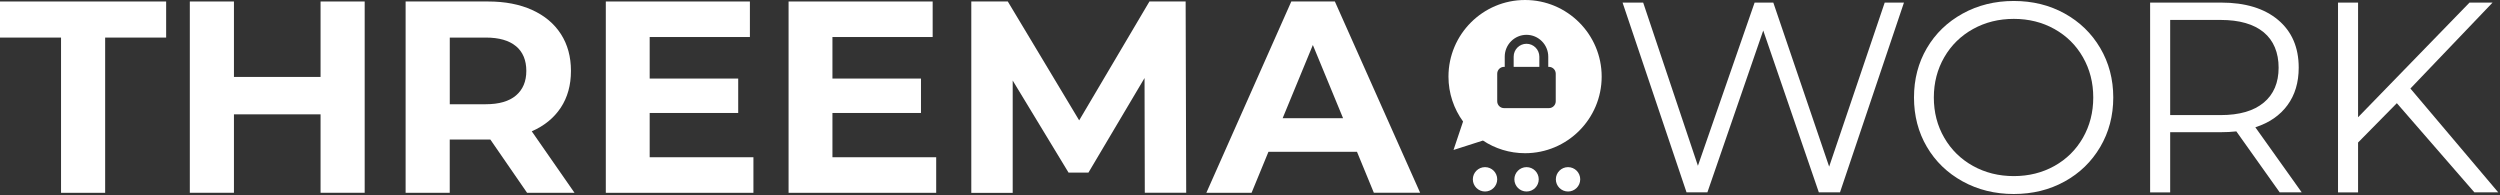 <svg width="359" height="28" viewBox="0 0 359 28" fill="none" xmlns="http://www.w3.org/2000/svg">
<rect x="0" y="0" width="359" height="28" fill="#333333" stroke="none"/>
<g clip-path="url(#clip0_103_1010)">
<path d="M213.25 27.5C214.217 27.5 215 26.716 215 25.75C215 24.784 214.217 24 213.25 24C212.284 24 211.5 24.784 211.5 25.75C211.5 26.716 212.284 27.5 213.25 27.5Z" fill="white"/>
<path d="M219.213 27.5C220.18 27.5 220.963 26.716 220.963 25.75C220.963 24.784 220.18 24 219.213 24C218.247 24 217.463 24.784 217.463 25.75C217.463 26.716 218.247 27.5 219.213 27.5Z" fill="white"/>
<path d="M225.17 27.5C226.137 27.5 226.92 26.716 226.92 25.75C226.92 24.784 226.137 24 225.17 24C224.204 24 223.42 24.784 223.42 25.75C223.42 26.716 224.204 27.5 225.17 27.5Z" fill="white"/>
<path d="M8.759 5.395H0V0.214H23.859V5.395H15.1V27.688H8.765V5.395H8.759Z" fill="white"/>
<path d="M52.368 0.214V27.681H46.033V16.419H33.594V27.681H27.258V0.214H33.594V11.048H46.033V0.214H52.368Z" fill="white"/>
<path d="M75.69 27.688L70.41 20.032H64.582V27.688H58.246V0.214H70.099C72.522 0.214 74.628 0.619 76.416 1.433C78.205 2.241 79.578 3.393 80.542 4.887C81.507 6.381 81.989 8.145 81.989 10.185C81.989 12.224 81.501 13.988 80.524 15.464C79.547 16.94 78.156 18.073 76.361 18.857L82.502 27.688H75.696H75.69ZM74.091 6.633C73.102 5.806 71.656 5.395 69.751 5.395H64.588V14.968H69.751C71.656 14.968 73.102 14.551 74.091 13.712C75.08 12.873 75.58 11.697 75.58 10.178C75.58 8.66 75.086 7.453 74.091 6.626V6.633Z" fill="white"/>
<path d="M108.192 22.586V27.688H86.994V0.214H107.685V5.316H93.293V11.281H106.006V16.223H93.293V22.58H108.192V22.586Z" fill="white"/>
<path d="M134.437 22.586V27.688H113.239V0.214H133.93V5.316H119.538V11.281H132.252V16.223H119.538V22.58H134.437V22.586Z" fill="white"/>
<path d="M164.393 27.688L164.356 11.207L156.3 24.785H153.443L145.423 11.563V27.694H139.478V0.214H144.721L154.969 17.283L165.058 0.214H170.258L170.338 27.681H164.393V27.688Z" fill="white"/>
<path d="M194.862 21.802H182.148L179.725 27.688H173.231L185.432 0.214H191.688L203.932 27.681H197.285L194.862 21.796V21.802ZM192.866 16.976L188.526 6.461L184.187 16.976H192.866Z" fill="white"/>
<path d="M219.003 0C225.067 0 230 4.934 230 11C230 17.066 225.067 22 219.003 22C216.765 22 214.688 21.332 212.951 20.182L208.724 21.536L210.096 17.449C208.779 15.637 208 13.405 208 11C208 4.934 212.933 0 218.997 0H219.003ZM219.205 5C217.484 5 216.08 6.409 216.08 8.136V9.6H215.982C215.439 9.6 215 10.04 215 10.585V14.542C215 15.087 215.439 15.527 215.982 15.527H222.422C222.965 15.527 223.404 15.087 223.404 14.542V10.585C223.404 10.04 222.965 9.6 222.422 9.6H222.33V8.136C222.33 6.409 220.926 5 219.205 5ZM219.205 6.286C220.218 6.286 221.049 7.119 221.049 8.136V9.6H217.362V8.136C217.362 7.113 218.192 6.286 219.205 6.286Z" fill="white"/>
</g>
<path d="M273.409 0.372L264.223 27.622H261.185L253.201 4.382L245.182 27.622H242.186L233 0.372H235.959L243.821 23.806L251.962 0.372H254.647L262.667 23.928L270.644 0.372H273.409Z" fill="white"/>
<path d="M281.836 26.048C279.643 24.839 277.929 23.186 276.696 21.084C275.463 18.982 274.849 16.619 274.849 14C274.849 11.381 275.463 9.018 276.696 6.916C277.929 4.814 279.643 3.161 281.836 1.952C284.029 0.743 286.472 0.141 289.175 0.141C291.879 0.141 294.309 0.737 296.472 1.934C298.641 3.131 300.348 4.783 301.594 6.898C302.839 9.012 303.465 11.381 303.465 14C303.465 16.619 302.839 18.988 301.594 21.102C300.348 23.217 298.641 24.875 296.472 26.066C294.303 27.263 291.873 27.858 289.175 27.858C286.478 27.858 284.029 27.257 281.836 26.048ZM295.02 23.83C296.758 22.858 298.119 21.509 299.109 19.784C300.093 18.058 300.591 16.133 300.591 14C300.591 11.867 300.099 9.948 299.109 8.216C298.125 6.49 296.758 5.142 295.02 4.17C293.282 3.197 291.332 2.711 289.181 2.711C287.031 2.711 285.074 3.197 283.324 4.17C281.575 5.142 280.195 6.49 279.199 8.216C278.203 9.941 277.698 11.867 277.698 14C277.698 16.133 278.197 18.058 279.199 19.784C280.195 21.509 281.575 22.858 283.324 23.83C285.074 24.802 287.031 25.288 289.181 25.288C291.332 25.288 293.282 24.802 295.02 23.83Z" fill="white"/>
<path d="M327.367 27.628L321.139 18.867C320.44 18.946 319.711 18.982 318.958 18.982H311.637V27.628H308.757V0.372H318.958C322.433 0.372 325.161 1.205 327.136 2.863C329.11 4.522 330.095 6.806 330.095 9.717C330.095 11.843 329.554 13.642 328.478 15.106C327.403 16.57 325.866 17.633 323.867 18.277L330.526 27.622H327.373L327.367 27.628ZM325.07 14.741C326.498 13.55 327.209 11.873 327.209 9.717C327.209 7.56 326.492 5.816 325.07 4.637C323.642 3.459 321.577 2.863 318.879 2.863H311.637V16.527H318.879C321.577 16.527 323.642 15.932 325.07 14.735V14.741Z" fill="white"/>
<path d="M344.184 14.82L338.619 20.465V27.628H335.739V0.372H338.619V16.837L354.622 0.372H357.933L346.134 12.712L358.747 27.622H355.321L344.184 14.814V14.82Z" fill="white"/>
<defs>
<clipPath id="clip0_103_1010">
<rect width="230" height="28" fill="white"/>
</clipPath>
</defs>
</svg>
